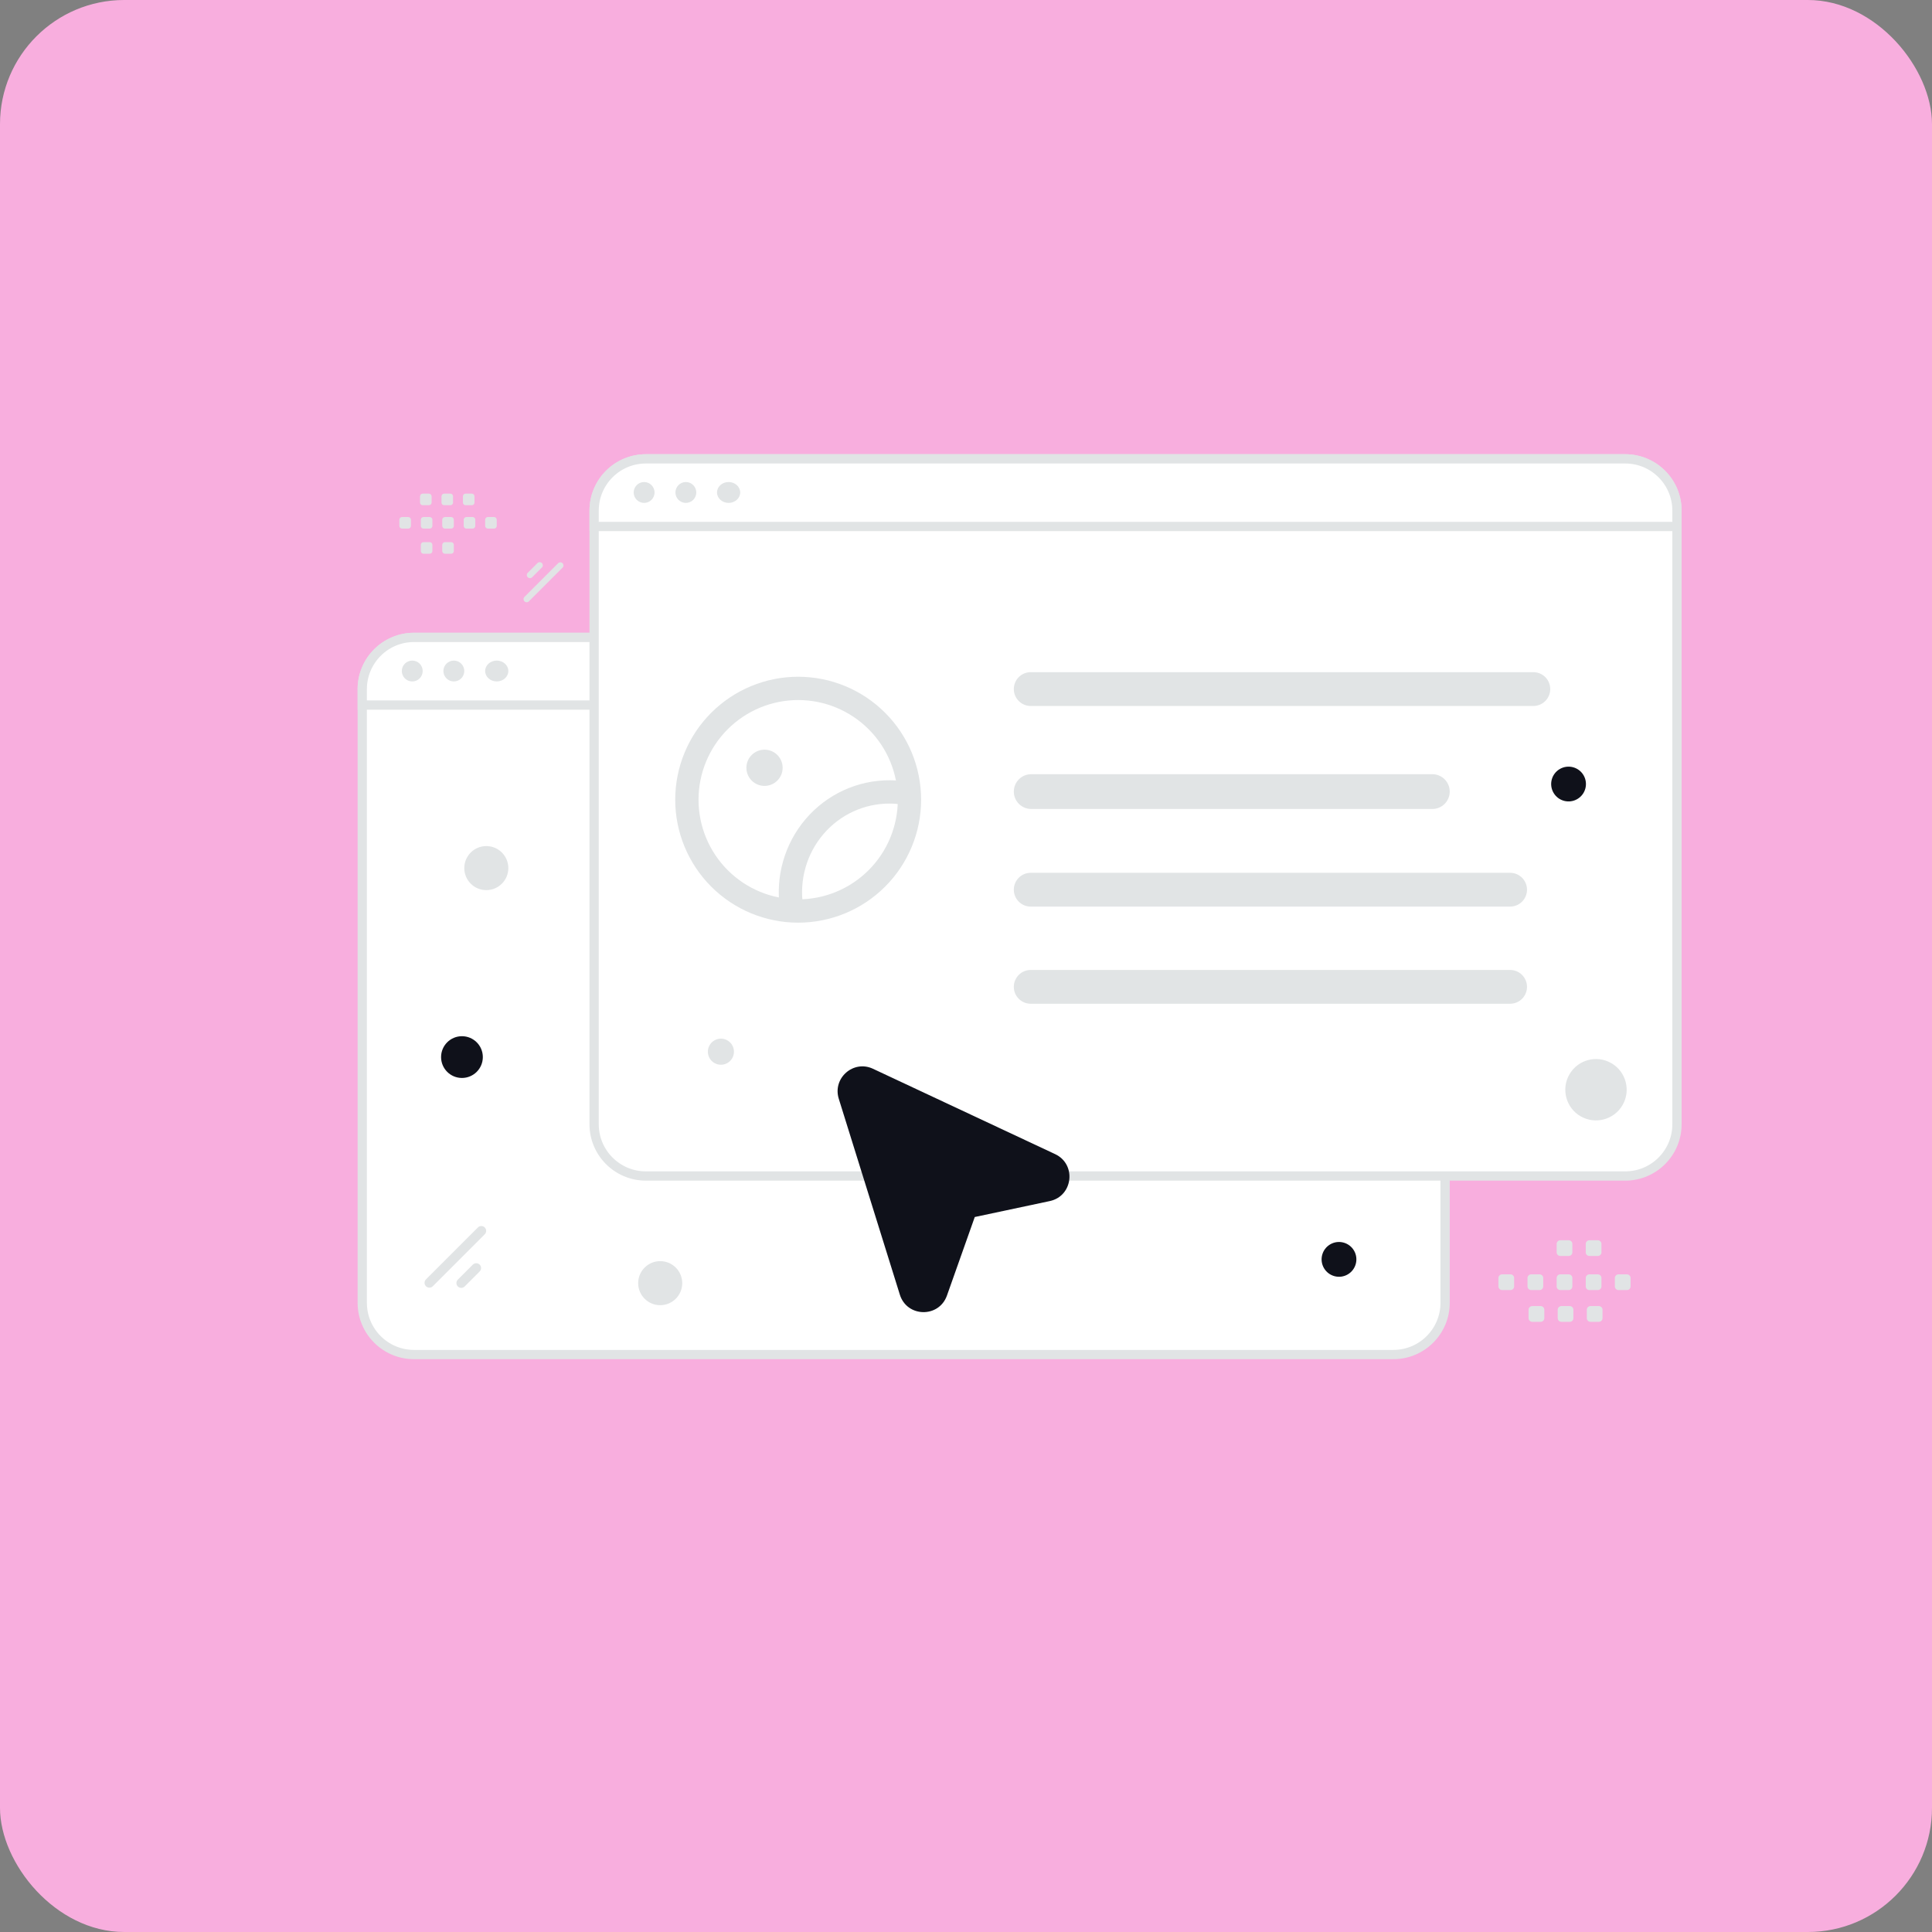 <svg width="80" height="80" viewBox="0 0 80 80" fill="none" xmlns="http://www.w3.org/2000/svg">
<rect x="0" y="0" width="80" height="80" fill="#808080" stroke="none"/>
<rect width="80" height="80" rx="5.143" fill="#F8AEDE"/>
<path fill-rule="evenodd" clip-rule="evenodd" d="M20.457 21.889H20.201C20.171 21.889 20.143 21.877 20.122 21.856C20.101 21.835 20.089 21.806 20.089 21.777V21.521C20.089 21.459 20.139 21.409 20.201 21.409H20.457C20.486 21.409 20.515 21.421 20.536 21.442C20.557 21.463 20.569 21.491 20.569 21.521V21.777C20.569 21.791 20.566 21.806 20.56 21.82C20.555 21.833 20.546 21.846 20.536 21.856C20.526 21.866 20.513 21.875 20.5 21.88C20.486 21.886 20.471 21.889 20.457 21.889ZM19.569 21.889H19.313C19.283 21.889 19.255 21.877 19.234 21.856C19.213 21.835 19.201 21.806 19.201 21.777V21.521C19.201 21.459 19.252 21.409 19.313 21.409H19.569C19.599 21.409 19.627 21.421 19.648 21.442C19.669 21.463 19.681 21.491 19.681 21.521V21.777C19.681 21.806 19.669 21.835 19.648 21.856C19.627 21.877 19.599 21.889 19.569 21.889ZM18.68 21.889H18.424C18.395 21.889 18.366 21.877 18.345 21.856C18.324 21.835 18.313 21.806 18.312 21.777V21.521C18.312 21.459 18.363 21.409 18.424 21.409H18.68C18.71 21.409 18.738 21.421 18.759 21.442C18.78 21.463 18.792 21.491 18.792 21.521V21.777C18.792 21.791 18.789 21.806 18.784 21.82C18.778 21.833 18.77 21.846 18.76 21.856C18.749 21.866 18.737 21.875 18.723 21.88C18.71 21.886 18.695 21.889 18.68 21.889ZM17.792 21.889H17.536C17.507 21.889 17.478 21.877 17.457 21.856C17.436 21.835 17.425 21.806 17.425 21.777V21.521C17.425 21.459 17.475 21.409 17.536 21.409H17.792C17.854 21.409 17.905 21.459 17.905 21.521V21.777C17.904 21.806 17.892 21.835 17.872 21.856C17.851 21.877 17.822 21.889 17.792 21.889ZM16.904 21.889H16.648C16.619 21.889 16.59 21.877 16.569 21.856C16.548 21.835 16.536 21.806 16.536 21.777V21.521C16.536 21.459 16.587 21.409 16.648 21.409H16.904C16.934 21.409 16.962 21.421 16.983 21.442C17.004 21.463 17.016 21.491 17.016 21.521V21.777C17.016 21.806 17.004 21.835 16.983 21.856C16.962 21.877 16.934 21.889 16.904 21.889ZM19.536 20.92H19.28C19.251 20.92 19.222 20.909 19.201 20.887C19.18 20.867 19.169 20.838 19.169 20.809V20.552C19.169 20.522 19.18 20.494 19.201 20.473C19.222 20.452 19.251 20.44 19.28 20.44H19.536C19.598 20.44 19.648 20.491 19.648 20.552V20.808C19.648 20.823 19.645 20.837 19.64 20.851C19.634 20.865 19.626 20.877 19.616 20.887C19.605 20.898 19.593 20.906 19.579 20.912C19.566 20.918 19.551 20.92 19.536 20.92ZM18.648 20.92H18.392C18.363 20.92 18.334 20.909 18.313 20.887C18.293 20.867 18.281 20.838 18.281 20.809V20.552C18.281 20.522 18.293 20.494 18.313 20.473C18.334 20.452 18.363 20.44 18.392 20.44H18.648C18.678 20.44 18.706 20.452 18.727 20.473C18.748 20.494 18.76 20.522 18.76 20.552V20.808C18.76 20.823 18.758 20.837 18.752 20.851C18.746 20.865 18.738 20.877 18.728 20.887C18.717 20.898 18.705 20.906 18.691 20.912C18.678 20.918 18.663 20.92 18.648 20.92ZM17.761 20.92H17.504C17.475 20.92 17.446 20.909 17.425 20.888C17.404 20.867 17.392 20.838 17.392 20.809V20.552C17.392 20.491 17.442 20.44 17.504 20.44H17.761C17.79 20.44 17.818 20.452 17.839 20.473C17.86 20.494 17.872 20.522 17.872 20.552V20.808C17.872 20.87 17.822 20.92 17.761 20.92ZM18.68 22.929H18.424C18.395 22.929 18.366 22.917 18.345 22.896C18.325 22.875 18.313 22.847 18.312 22.817V22.561C18.312 22.499 18.363 22.449 18.424 22.449H18.68C18.71 22.449 18.738 22.461 18.759 22.482C18.78 22.503 18.792 22.531 18.792 22.561V22.817C18.792 22.832 18.789 22.846 18.784 22.86C18.778 22.873 18.77 22.886 18.76 22.896C18.749 22.907 18.737 22.915 18.723 22.92C18.71 22.926 18.695 22.929 18.68 22.929ZM17.792 22.929H17.536C17.507 22.929 17.478 22.917 17.457 22.896C17.436 22.875 17.425 22.847 17.425 22.817V22.561C17.425 22.499 17.475 22.449 17.536 22.449H17.792C17.854 22.449 17.905 22.5 17.905 22.561V22.817C17.904 22.847 17.892 22.875 17.872 22.896C17.851 22.917 17.822 22.929 17.792 22.929ZM62.198 52.768H62.546C62.63 52.768 62.697 52.836 62.697 52.92V53.267C62.697 53.351 62.629 53.419 62.546 53.419H62.198C62.158 53.419 62.119 53.403 62.091 53.374C62.062 53.346 62.047 53.307 62.046 53.267V52.92C62.046 52.9 62.05 52.88 62.058 52.862C62.065 52.843 62.077 52.827 62.091 52.812C62.105 52.798 62.121 52.787 62.14 52.779C62.158 52.772 62.178 52.768 62.198 52.768ZM63.403 52.768H63.751C63.834 52.768 63.902 52.836 63.902 52.92V53.267C63.902 53.351 63.834 53.419 63.751 53.419H63.403C63.363 53.419 63.324 53.403 63.296 53.374C63.267 53.346 63.252 53.307 63.251 53.267V52.92C63.251 52.836 63.32 52.768 63.403 52.768ZM64.609 52.768H64.956C65.04 52.768 65.108 52.836 65.108 52.92V53.267C65.108 53.351 65.04 53.419 64.956 53.419H64.609C64.525 53.419 64.457 53.351 64.457 53.267V52.92C64.457 52.9 64.461 52.88 64.469 52.862C64.476 52.843 64.487 52.827 64.501 52.812C64.516 52.798 64.532 52.787 64.551 52.779C64.569 52.772 64.589 52.768 64.609 52.768ZM65.814 52.768H66.162C66.245 52.768 66.313 52.836 66.313 52.92V53.267C66.313 53.351 66.245 53.419 66.162 53.419H65.814C65.774 53.419 65.735 53.403 65.706 53.375C65.678 53.346 65.662 53.308 65.662 53.267V52.92C65.662 52.88 65.678 52.841 65.707 52.813C65.735 52.784 65.774 52.768 65.814 52.768ZM67.019 52.768H67.367C67.451 52.768 67.519 52.836 67.519 52.92V53.267C67.519 53.351 67.451 53.419 67.367 53.419H67.019C66.979 53.419 66.94 53.403 66.912 53.374C66.883 53.346 66.868 53.307 66.867 53.267V52.92C66.867 52.836 66.936 52.768 67.019 52.768ZM63.447 54.082H63.795C63.878 54.082 63.947 54.15 63.947 54.234V54.582C63.947 54.665 63.878 54.734 63.795 54.734H63.447C63.407 54.734 63.368 54.718 63.34 54.689C63.312 54.661 63.295 54.622 63.295 54.582V54.234C63.295 54.215 63.299 54.195 63.307 54.176C63.314 54.158 63.325 54.141 63.34 54.127C63.354 54.113 63.37 54.101 63.389 54.094C63.407 54.086 63.427 54.082 63.447 54.082ZM64.652 54.082H65C65.083 54.082 65.151 54.15 65.151 54.234V54.582C65.151 54.665 65.083 54.734 65 54.734H64.652C64.612 54.734 64.574 54.718 64.545 54.689C64.517 54.661 64.501 54.622 64.501 54.582V54.234C64.501 54.215 64.504 54.195 64.512 54.176C64.519 54.158 64.531 54.141 64.545 54.127C64.559 54.112 64.576 54.101 64.594 54.094C64.612 54.086 64.632 54.082 64.652 54.082ZM65.857 54.082H66.205C66.289 54.082 66.357 54.15 66.357 54.234V54.582C66.357 54.665 66.289 54.734 66.205 54.734H65.857C65.774 54.734 65.706 54.665 65.706 54.582V54.234C65.706 54.15 65.774 54.082 65.857 54.082ZM64.609 51.356H64.956C65.04 51.356 65.108 51.425 65.108 51.508V51.856C65.108 51.94 65.04 52.007 64.956 52.007H64.609C64.569 52.007 64.53 51.991 64.502 51.963C64.473 51.934 64.457 51.896 64.457 51.856V51.508C64.457 51.488 64.461 51.468 64.469 51.45C64.476 51.432 64.487 51.415 64.501 51.401C64.516 51.387 64.532 51.376 64.551 51.368C64.569 51.36 64.589 51.356 64.609 51.356ZM65.814 51.356H66.162C66.245 51.356 66.313 51.425 66.313 51.508V51.856C66.313 51.94 66.245 52.007 66.162 52.007H65.814C65.774 52.007 65.735 51.991 65.706 51.963C65.678 51.935 65.662 51.896 65.662 51.856V51.508C65.662 51.468 65.678 51.429 65.707 51.401C65.735 51.373 65.774 51.357 65.814 51.356Z" fill="#E1E4E5"/>
<path d="M57.695 56.089H17.143C15.96 56.089 15 55.129 15 53.945V28.537C15 27.353 15.96 26.393 17.143 26.393H57.695C58.879 26.393 59.839 27.353 59.839 28.537V53.945C59.839 55.129 58.879 56.089 57.695 56.089Z" fill="white" stroke="#E1E4E5" stroke-width="0.384"/>
<path d="M59.839 29.194H15V28.537C15 27.353 15.96 26.393 17.143 26.393H57.695C58.879 26.393 59.839 27.353 59.839 28.537V29.194Z" fill="white" stroke="#E1E4E5" stroke-width="0.384"/>
<path d="M17.064 28.217C17.122 28.218 17.178 28.207 17.232 28.186C17.285 28.165 17.333 28.133 17.374 28.093C17.415 28.053 17.447 28.005 17.469 27.952C17.491 27.899 17.503 27.843 17.503 27.785C17.503 27.728 17.491 27.671 17.469 27.619C17.447 27.566 17.415 27.518 17.374 27.477C17.333 27.437 17.285 27.406 17.232 27.384C17.178 27.363 17.122 27.352 17.064 27.353C16.951 27.355 16.842 27.401 16.763 27.482C16.683 27.563 16.638 27.672 16.638 27.785C16.638 27.899 16.683 28.008 16.763 28.089C16.842 28.169 16.951 28.216 17.064 28.217ZM18.793 28.217C18.907 28.217 19.017 28.172 19.098 28.091C19.179 28.01 19.225 27.9 19.225 27.785C19.225 27.671 19.179 27.561 19.098 27.48C19.017 27.399 18.907 27.353 18.793 27.353C18.678 27.353 18.568 27.399 18.487 27.48C18.406 27.561 18.36 27.671 18.36 27.785C18.36 27.9 18.406 28.01 18.487 28.091C18.568 28.172 18.678 28.217 18.793 28.217ZM20.569 28.217C20.834 28.217 21.049 28.024 21.049 27.785C21.049 27.547 20.834 27.353 20.569 27.353C20.304 27.353 20.089 27.547 20.089 27.785C20.089 28.024 20.304 28.217 20.569 28.217Z" fill="#E1E4E5"/>
<path d="M67.297 48.696H26.745C25.561 48.696 24.601 47.736 24.601 46.552V21.143C24.601 19.96 25.561 19 26.745 19H67.297C68.48 19 69.44 19.96 69.44 21.143V46.552C69.44 47.736 68.48 48.696 67.297 48.696Z" fill="white" stroke="#E1E4E5" stroke-width="0.384"/>
<path d="M69.44 21.801H24.601V21.143C24.601 19.96 25.561 19 26.745 19H67.297C68.48 19 69.44 19.96 69.44 21.143V21.801Z" fill="white" stroke="#E1E4E5" stroke-width="0.384"/>
<path d="M26.666 20.824C26.723 20.825 26.78 20.814 26.833 20.793C26.886 20.772 26.934 20.74 26.975 20.7C27.016 20.66 27.048 20.612 27.07 20.559C27.092 20.506 27.104 20.45 27.104 20.392C27.104 20.335 27.092 20.278 27.07 20.226C27.048 20.173 27.016 20.125 26.975 20.085C26.934 20.044 26.886 20.013 26.833 19.991C26.78 19.97 26.723 19.959 26.666 19.96C26.552 19.962 26.444 20.008 26.364 20.089C26.284 20.17 26.239 20.279 26.239 20.392C26.239 20.506 26.284 20.615 26.364 20.696C26.444 20.776 26.552 20.823 26.666 20.824ZM28.394 20.824C28.451 20.825 28.508 20.814 28.561 20.793C28.614 20.772 28.662 20.74 28.703 20.7C28.744 20.66 28.776 20.612 28.798 20.559C28.82 20.506 28.832 20.45 28.832 20.392C28.832 20.335 28.82 20.278 28.798 20.226C28.776 20.173 28.744 20.125 28.703 20.085C28.662 20.044 28.614 20.013 28.561 19.991C28.508 19.97 28.451 19.959 28.394 19.96C28.28 19.962 28.172 20.008 28.092 20.089C28.012 20.17 27.968 20.279 27.968 20.392C27.968 20.506 28.012 20.615 28.092 20.696C28.172 20.776 28.28 20.823 28.394 20.824ZM30.17 20.824C30.435 20.824 30.65 20.631 30.65 20.392C30.65 20.154 30.435 19.96 30.17 19.96C29.905 19.96 29.69 20.154 29.69 20.392C29.69 20.631 29.905 20.824 30.17 20.824Z" fill="#E1E4E5"/>
<path d="M62.531 36.141H42.679C42.293 36.141 41.98 36.454 41.98 36.841C41.98 37.227 42.293 37.54 42.679 37.54H62.531C62.917 37.54 63.23 37.227 63.23 36.841C63.23 36.454 62.917 36.141 62.531 36.141Z" fill="#E1E4E5"/>
<path d="M62.531 40.164H42.679C42.293 40.164 41.98 40.477 41.98 40.864C41.98 41.25 42.293 41.563 42.679 41.563H62.531C62.917 41.563 63.23 41.25 63.23 40.864C63.23 40.477 62.917 40.164 62.531 40.164Z" fill="#E1E4E5"/>
<path d="M59.31 32.058H42.7C42.302 32.058 41.98 32.38 41.98 32.778C41.98 33.176 42.302 33.498 42.7 33.498H59.31C59.708 33.498 60.03 33.176 60.03 32.778C60.03 32.38 59.708 32.058 59.31 32.058Z" fill="#E1E4E5"/>
<path d="M63.493 27.833H42.679C42.293 27.833 41.98 28.146 41.98 28.533C41.98 28.919 42.293 29.233 42.679 29.233H63.493C63.879 29.233 64.192 28.919 64.192 28.533C64.192 28.146 63.879 27.833 63.493 27.833Z" fill="#E1E4E5"/>
<path d="M31.657 32.364C31.973 32.364 32.229 32.108 32.229 31.792C32.229 31.476 31.973 31.221 31.657 31.221C31.341 31.221 31.085 31.476 31.085 31.792C31.085 32.108 31.341 32.364 31.657 32.364Z" fill="#E1E4E5" stroke="#E1E4E5" stroke-width="0.357"/>
<path d="M37.445 32.841C37.248 32.81 37.05 32.794 36.851 32.792C35.651 32.784 34.509 33.31 33.725 34.231C32.941 35.152 32.594 36.376 32.777 37.58" stroke="#E1E4E5" stroke-width="0.965" stroke-linecap="round" stroke-linejoin="round"/>
<path d="M37.659 33.114C37.659 33.719 37.54 34.319 37.308 34.878C37.077 35.437 36.737 35.945 36.309 36.373C35.881 36.801 35.373 37.14 34.814 37.372C34.255 37.603 33.656 37.723 33.05 37.723C31.828 37.723 30.656 37.237 29.792 36.373C28.927 35.508 28.442 34.336 28.442 33.114C28.442 31.892 28.927 30.719 29.792 29.855C30.656 28.991 31.828 28.505 33.05 28.505C34.273 28.505 35.445 28.991 36.309 29.855C37.174 30.719 37.659 31.892 37.659 33.114Z" stroke="#E1E4E5" stroke-width="0.965" stroke-linecap="round" stroke-linejoin="round"/>
<path d="M19.128 42.907C19.606 42.907 19.993 43.294 19.993 43.771C19.993 44.249 19.606 44.636 19.128 44.636C18.651 44.636 18.264 44.249 18.264 43.771C18.264 43.294 18.651 42.907 19.128 42.907Z" fill="#0F111A"/>
<path d="M20.137 35.034C19.633 35.034 19.225 35.443 19.225 35.946C19.225 36.45 19.633 36.858 20.137 36.858C20.64 36.858 21.049 36.45 21.049 35.946C21.049 35.443 20.64 35.034 20.137 35.034Z" fill="#E1E4E5"/>
<path d="M27.338 54.045C26.834 54.045 26.425 53.636 26.425 53.133C26.425 52.629 26.834 52.221 27.338 52.221C27.841 52.221 28.25 52.629 28.25 53.133C28.25 53.636 27.841 54.045 27.338 54.045Z" fill="#E1E4E5"/>
<path d="M19.789 50.826L17.638 52.977C17.56 53.055 17.56 53.182 17.638 53.26C17.716 53.339 17.843 53.339 17.922 53.26L20.072 51.11C20.151 51.031 20.151 50.904 20.072 50.826C19.994 50.748 19.867 50.748 19.789 50.826Z" fill="#E1E4E5"/>
<path d="M19.578 52.366L18.958 52.986C18.88 53.064 18.88 53.191 18.958 53.27C19.036 53.348 19.163 53.348 19.241 53.27L19.862 52.649C19.94 52.571 19.94 52.444 19.862 52.366C19.783 52.288 19.657 52.288 19.578 52.366Z" fill="#E1E4E5"/>
<path d="M21.901 24.9L23.294 23.506C23.345 23.456 23.345 23.373 23.294 23.323C23.243 23.272 23.161 23.272 23.11 23.323L21.717 24.716C21.666 24.767 21.666 24.849 21.717 24.9C21.767 24.951 21.85 24.95 21.901 24.9Z" fill="#E1E4E5"/>
<path d="M22.037 23.902L22.439 23.5C22.489 23.45 22.489 23.367 22.439 23.317C22.388 23.266 22.306 23.266 22.255 23.317L21.853 23.718C21.802 23.769 21.802 23.851 21.853 23.902C21.904 23.953 21.986 23.953 22.037 23.902Z" fill="#E1E4E5"/>
<path fill-rule="evenodd" clip-rule="evenodd" d="M37.261 53.61L34.732 45.498C34.465 44.643 35.337 43.876 36.147 44.255L43.691 47.79C44.584 48.209 44.434 49.529 43.469 49.734L40.363 50.394L39.211 53.646C38.879 54.58 37.556 54.554 37.261 53.61Z" fill="#0F111A"/>
<path d="M55.805 52.772C55.461 52.971 55.02 52.852 54.821 52.508C54.622 52.164 54.74 51.723 55.085 51.524C55.429 51.325 55.87 51.444 56.069 51.788C56.267 52.132 56.149 52.573 55.805 52.772Z" fill="#0F111A"/>
<path d="M65.31 33.089C64.966 33.288 64.525 33.17 64.327 32.825C64.128 32.481 64.246 32.041 64.59 31.842C64.935 31.643 65.375 31.761 65.574 32.105C65.773 32.45 65.655 32.89 65.31 33.089Z" fill="#0F111A"/>
<path d="M30.121 43.081C30.379 43.23 30.468 43.56 30.319 43.819C30.17 44.077 29.84 44.165 29.581 44.016C29.323 43.867 29.235 43.537 29.384 43.279C29.533 43.021 29.863 42.932 30.121 43.081Z" fill="#E1E4E5"/>
<path d="M66.722 44.023C66.114 43.672 65.337 43.88 64.986 44.488C64.635 45.096 64.843 45.873 65.451 46.224C66.059 46.574 66.836 46.366 67.187 45.758C67.538 45.151 67.329 44.373 66.722 44.023Z" fill="#E1E4E5"/>
</svg>
